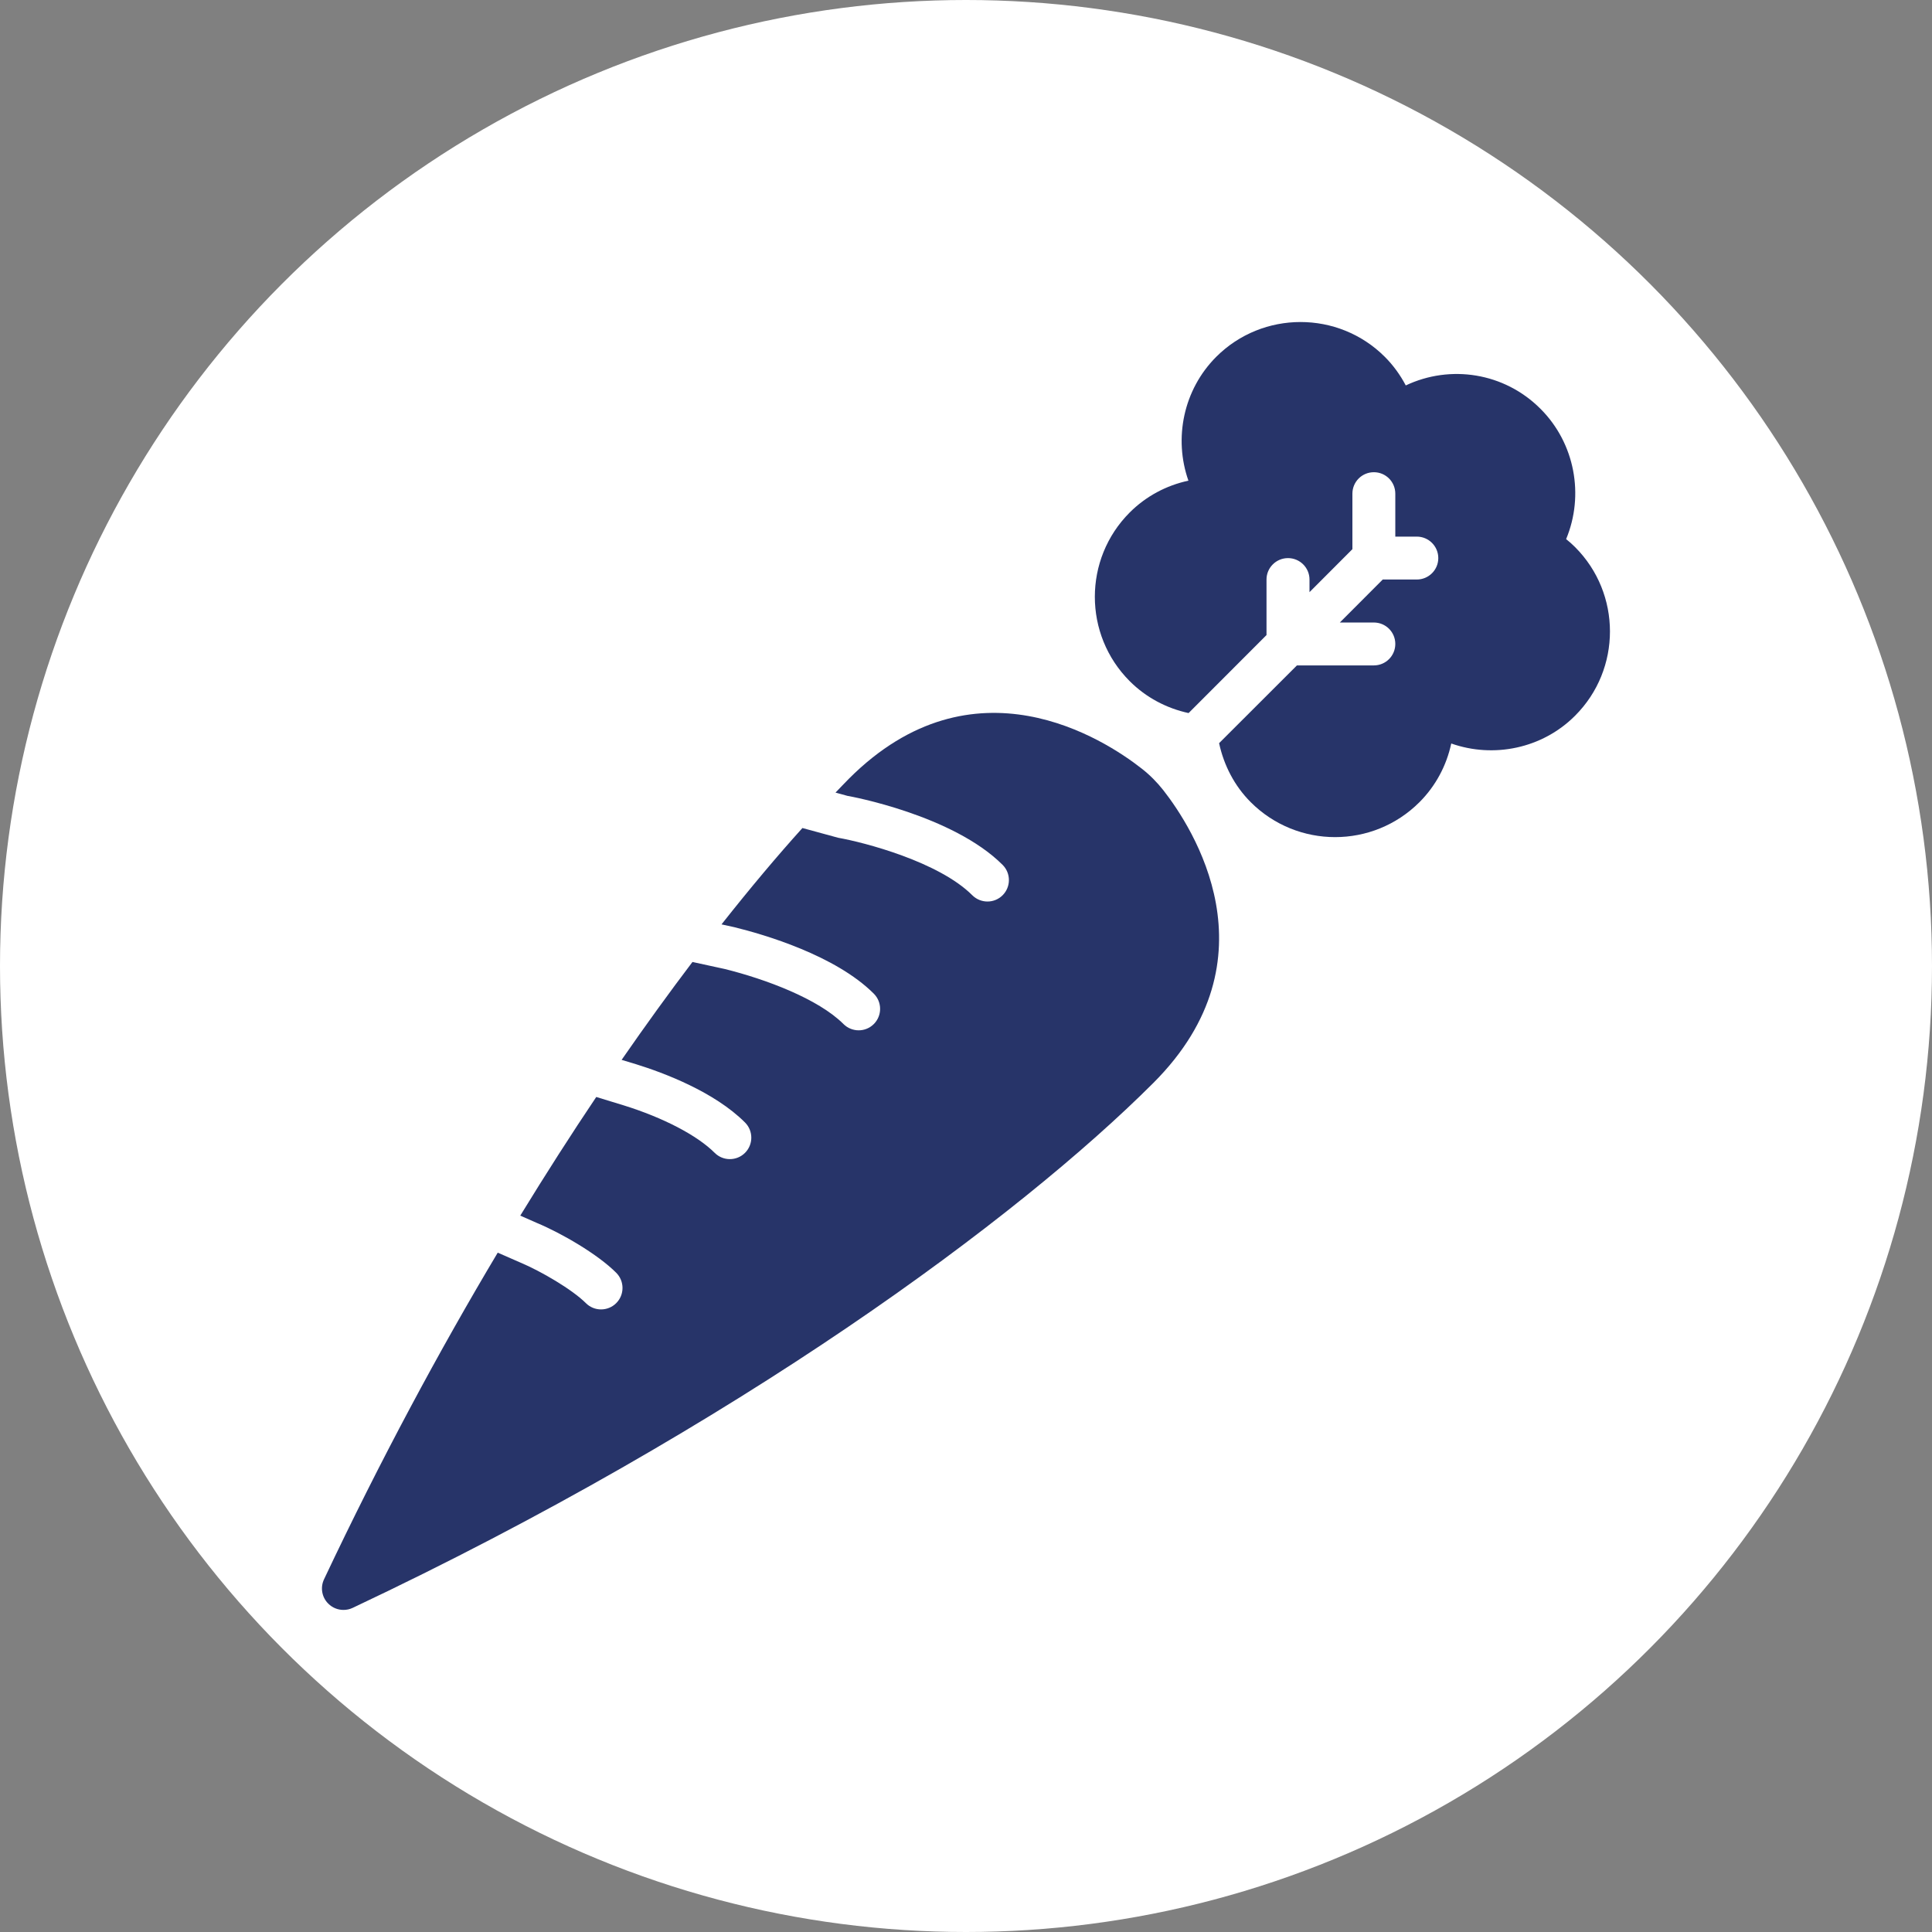 <?xml version="1.0" encoding="UTF-8"?>
<svg width="24px" height="24px" viewBox="0 0 24 24" version="1.1" xmlns="http://www.w3.org/2000/svg" xmlns:xlink="http://www.w3.org/1999/xlink">
    <rect x="0" y="0" width="24" height="24" fill="#808080" stroke="none"/>
    <!-- Generator: Sketch 61.2 (89653) - https://sketch.com -->
    <title>Group 4</title>
    <desc>Created with Sketch.</desc>
    <g id="Page-1" stroke="none" stroke-width="1" fill="none" fill-rule="evenodd">
        <g id="Group-4">
            <g id="Group" fill="#FFFFFF">
                <circle id="Oval" cx="12" cy="12" r="12"></circle>
            </g>
            <g id="carrot-(2)" transform="translate(4, 4)" fill="#273469" fill-rule="nonzero">
                <path d="M10.183,5.548 C9.722,5.186 8.095,4.125 6.547,5.672 C6.493,5.726 6.435,5.788 6.379,5.846 L6.529,5.887 C6.56,5.891 7.836,6.125 8.455,6.744 C8.559,6.848 8.559,7.017 8.455,7.121 C8.403,7.173 8.335,7.199 8.267,7.199 C8.199,7.199 8.13,7.173 8.078,7.121 C7.662,6.705 6.735,6.464 6.412,6.407 L5.968,6.286 C5.653,6.635 5.316,7.036 4.963,7.483 L5.123,7.518 C5.489,7.608 6.377,7.866 6.855,8.344 C6.959,8.448 6.959,8.617 6.855,8.721 C6.803,8.773 6.735,8.799 6.667,8.799 C6.599,8.799 6.53,8.773 6.478,8.721 C6.165,8.408 5.511,8.163 5.002,8.037 L4.602,7.95 C4.316,8.327 4.022,8.733 3.722,9.166 L3.904,9.221 C4.245,9.327 4.873,9.562 5.255,9.944 C5.359,10.048 5.359,10.217 5.255,10.321 C5.203,10.373 5.135,10.399 5.066,10.399 C4.998,10.399 4.93,10.373 4.878,10.321 C4.661,10.104 4.239,9.884 3.747,9.731 L3.407,9.627 C3.096,10.09 2.78,10.583 2.463,11.101 L2.672,11.193 C2.974,11.319 3.424,11.579 3.655,11.811 C3.759,11.915 3.759,12.084 3.655,12.188 C3.603,12.24 3.535,12.266 3.466,12.266 C3.398,12.266 3.33,12.24 3.278,12.188 C3.109,12.019 2.72,11.791 2.462,11.683 L2.183,11.561 C1.456,12.779 0.725,14.137 0.025,15.619 C-0.023,15.721 -0.002,15.842 0.078,15.921 C0.129,15.972 0.197,15.999 0.267,15.999 C0.305,15.999 0.344,15.991 0.38,15.974 C5.163,13.717 8.655,11.125 10.328,9.452 C11.875,7.905 10.813,6.278 10.451,5.816 C10.373,5.717 10.283,5.626 10.183,5.548 Z" id="Path"></path>
                <path d="M15.566,2.796 C15.531,2.761 15.495,2.729 15.455,2.697 C15.682,2.152 15.565,1.506 15.136,1.078 C14.687,0.628 14.016,0.526 13.463,0.788 C13.394,0.657 13.307,0.537 13.203,0.433 C12.626,-0.144 11.685,-0.144 11.108,0.433 C10.7,0.842 10.578,1.446 10.763,1.971 C10.488,2.03 10.235,2.165 10.034,2.366 C9.456,2.944 9.456,3.884 10.034,4.462 C10.237,4.665 10.492,4.799 10.765,4.858 L11.733,3.889 L11.733,3.199 C11.733,3.052 11.853,2.933 12,2.933 C12.147,2.933 12.267,3.052 12.267,3.199 L12.267,3.356 L12.8,2.822 L12.8,2.133 C12.8,1.985 12.919,1.866 13.067,1.866 C13.214,1.866 13.333,1.985 13.333,2.133 L13.333,2.666 L13.6,2.666 C13.747,2.666 13.867,2.785 13.867,2.933 C13.867,3.08 13.747,3.199 13.6,3.199 L13.177,3.199 L12.644,3.733 L13.066,3.733 C13.214,3.733 13.333,3.852 13.333,3.999 C13.333,4.147 13.214,4.266 13.066,4.266 L12.111,4.266 L11.144,5.232 C11.203,5.505 11.334,5.762 11.537,5.965 C11.826,6.254 12.206,6.399 12.585,6.399 C12.965,6.399 13.344,6.254 13.633,5.965 C13.834,5.764 13.969,5.511 14.028,5.236 C14.553,5.421 15.158,5.3 15.566,4.891 C16.144,4.314 16.144,3.374 15.566,2.796 Z" id="Path"></path>
            </g>
        </g>
    </g>
</svg>